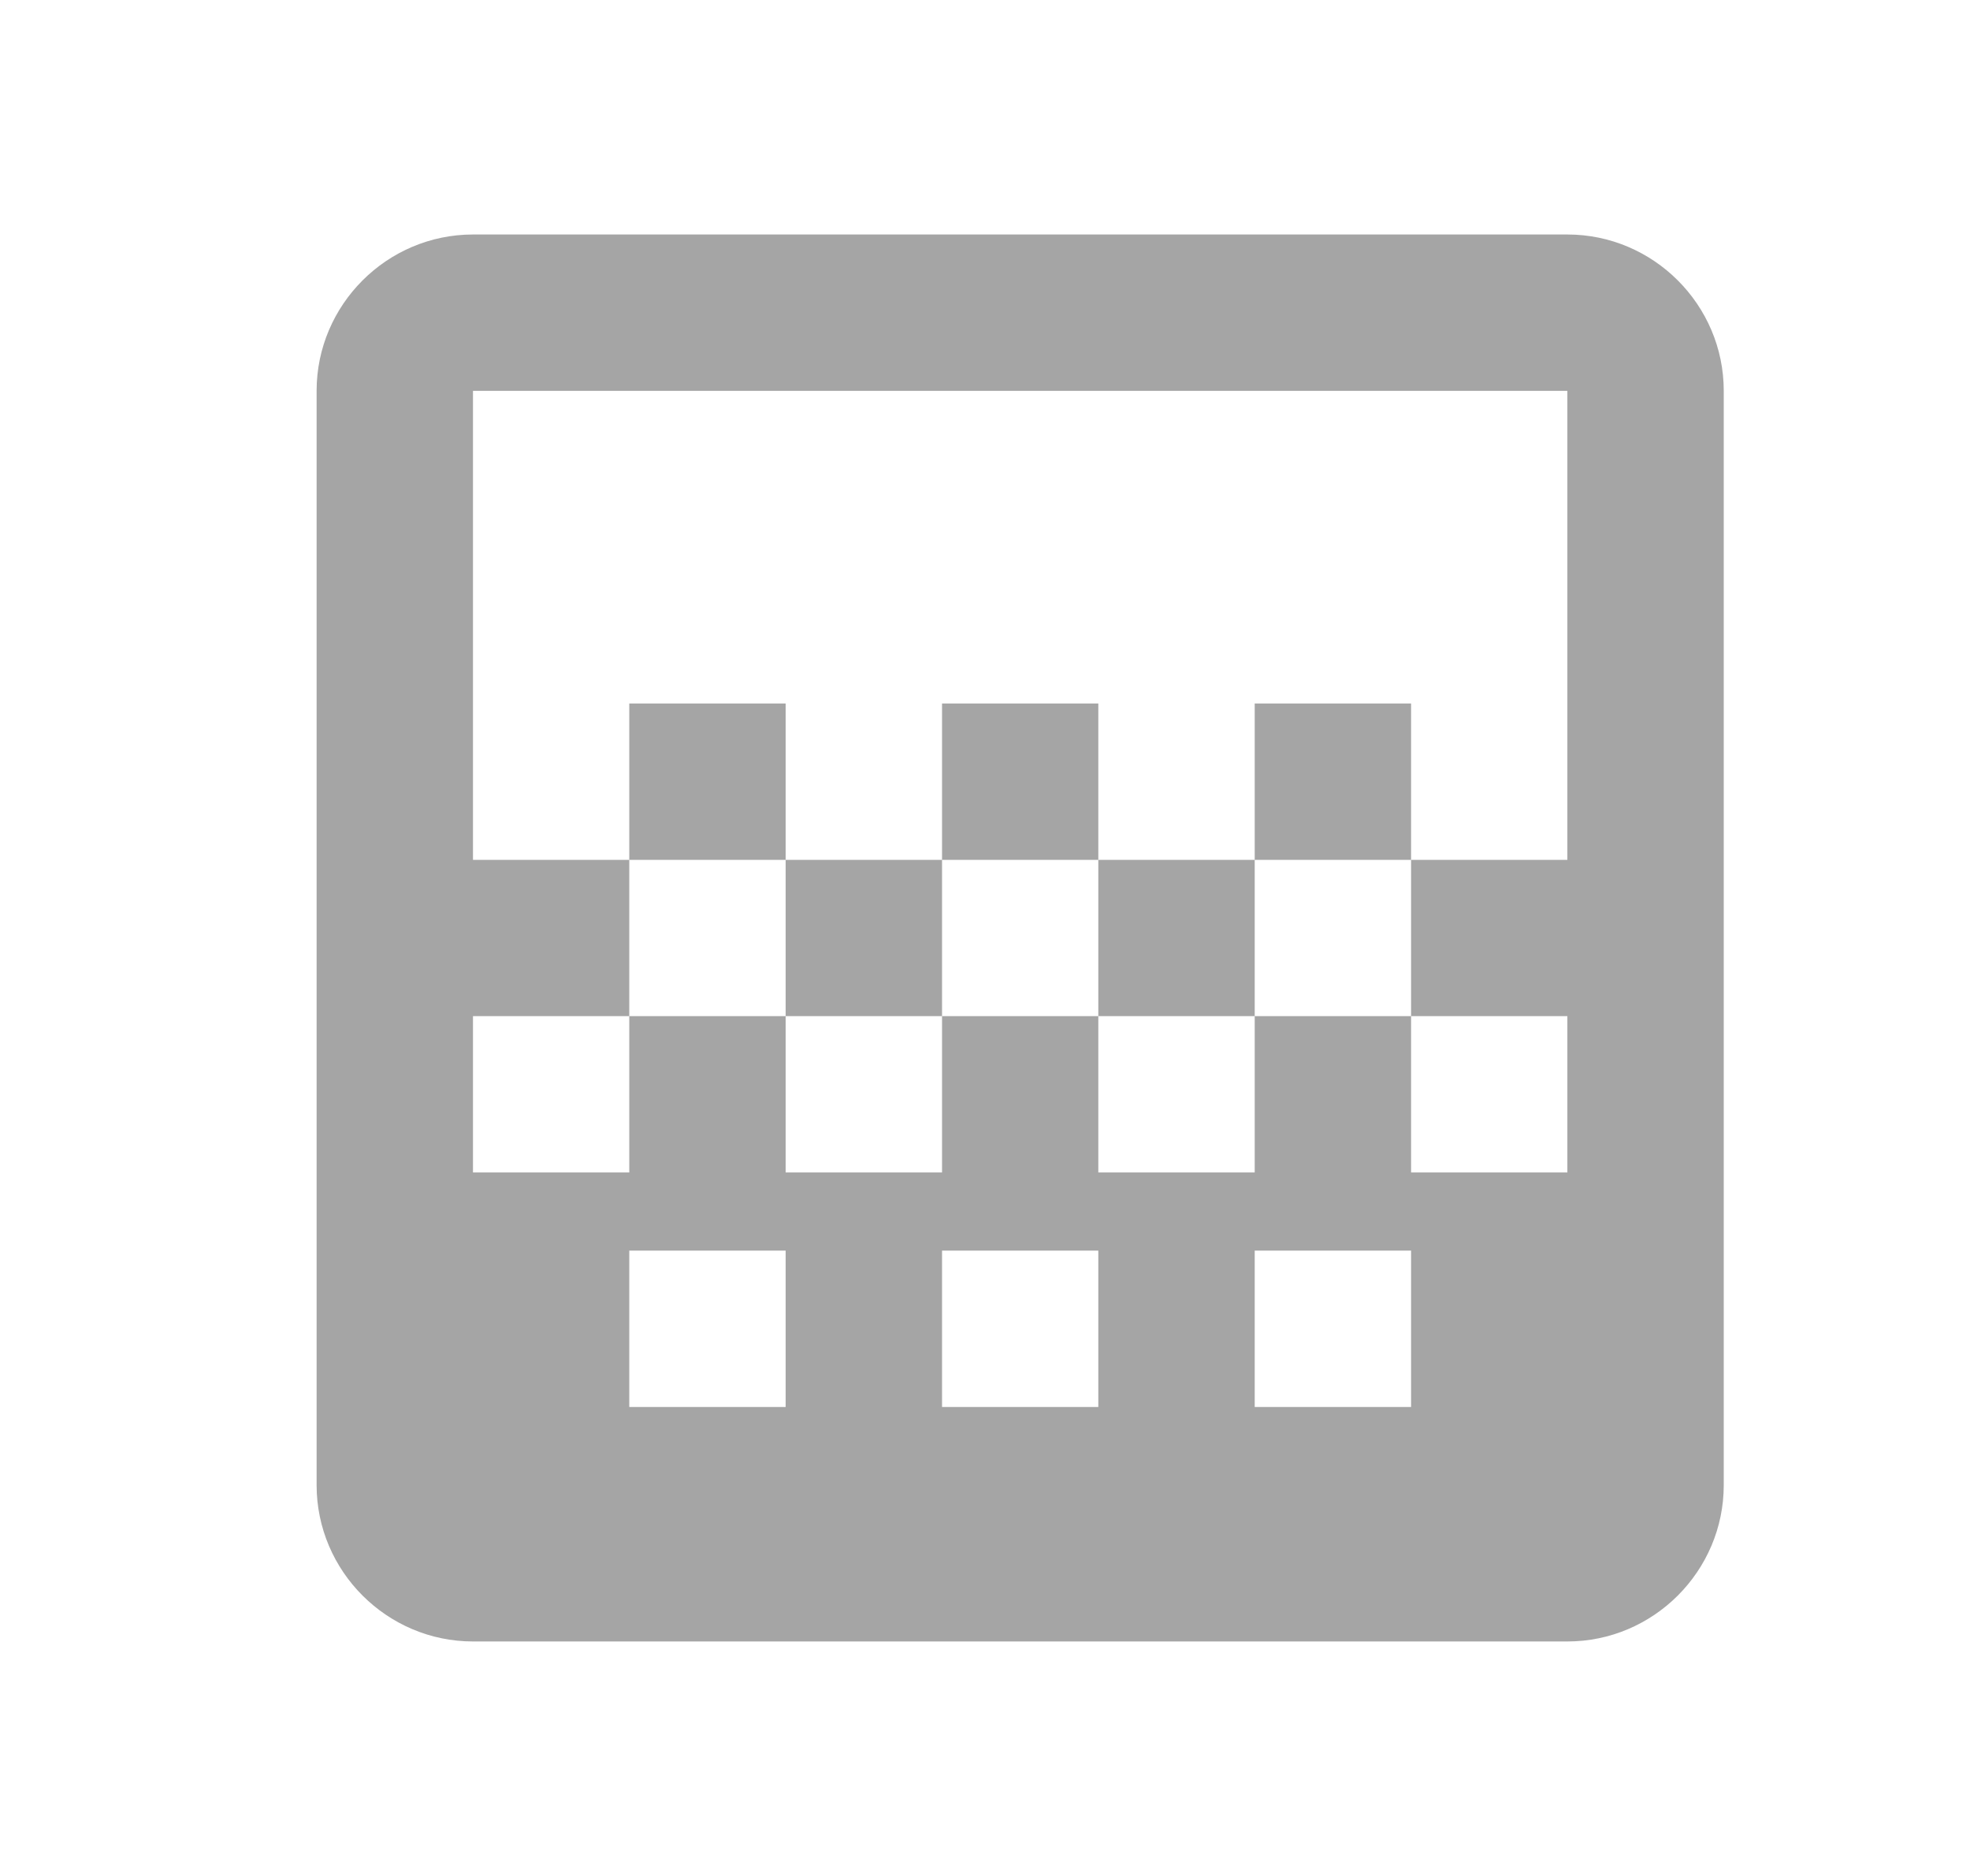 <svg width="21" height="20" viewBox="0 0 21 20" fill="none" xmlns="http://www.w3.org/2000/svg">
<g id="gradient">
<path id="Vector" d="M10.042 7.5H11.708V9.167H10.042V7.5ZM8.375 9.167H10.042V10.833H8.375V9.167ZM11.708 9.167H13.375V10.833H11.708V9.167ZM13.375 7.5H15.042V9.167H13.375V7.5ZM6.708 7.5H8.375V9.167H6.708V7.5ZM16.708 2.5H5.042C4.125 2.5 3.375 3.25 3.375 4.167V15.833C3.375 16.75 4.125 17.5 5.042 17.5H16.708C17.625 17.5 18.375 16.75 18.375 15.833V4.167C18.375 3.25 17.625 2.5 16.708 2.5ZM8.375 15H6.708V13.333H8.375V15ZM11.708 15H10.042V13.333H11.708V15ZM15.042 15H13.375V13.333H15.042V15ZM16.708 9.167H15.042V10.833H16.708V12.5H15.042V10.833H13.375V12.5H11.708V10.833H10.042V12.5H8.375V10.833H6.708V12.5H5.042V10.833H6.708V9.167H5.042V4.167H16.708V9.167Z" fill="#202020" fill-opacity="0.4"/>
</g>
</svg>
